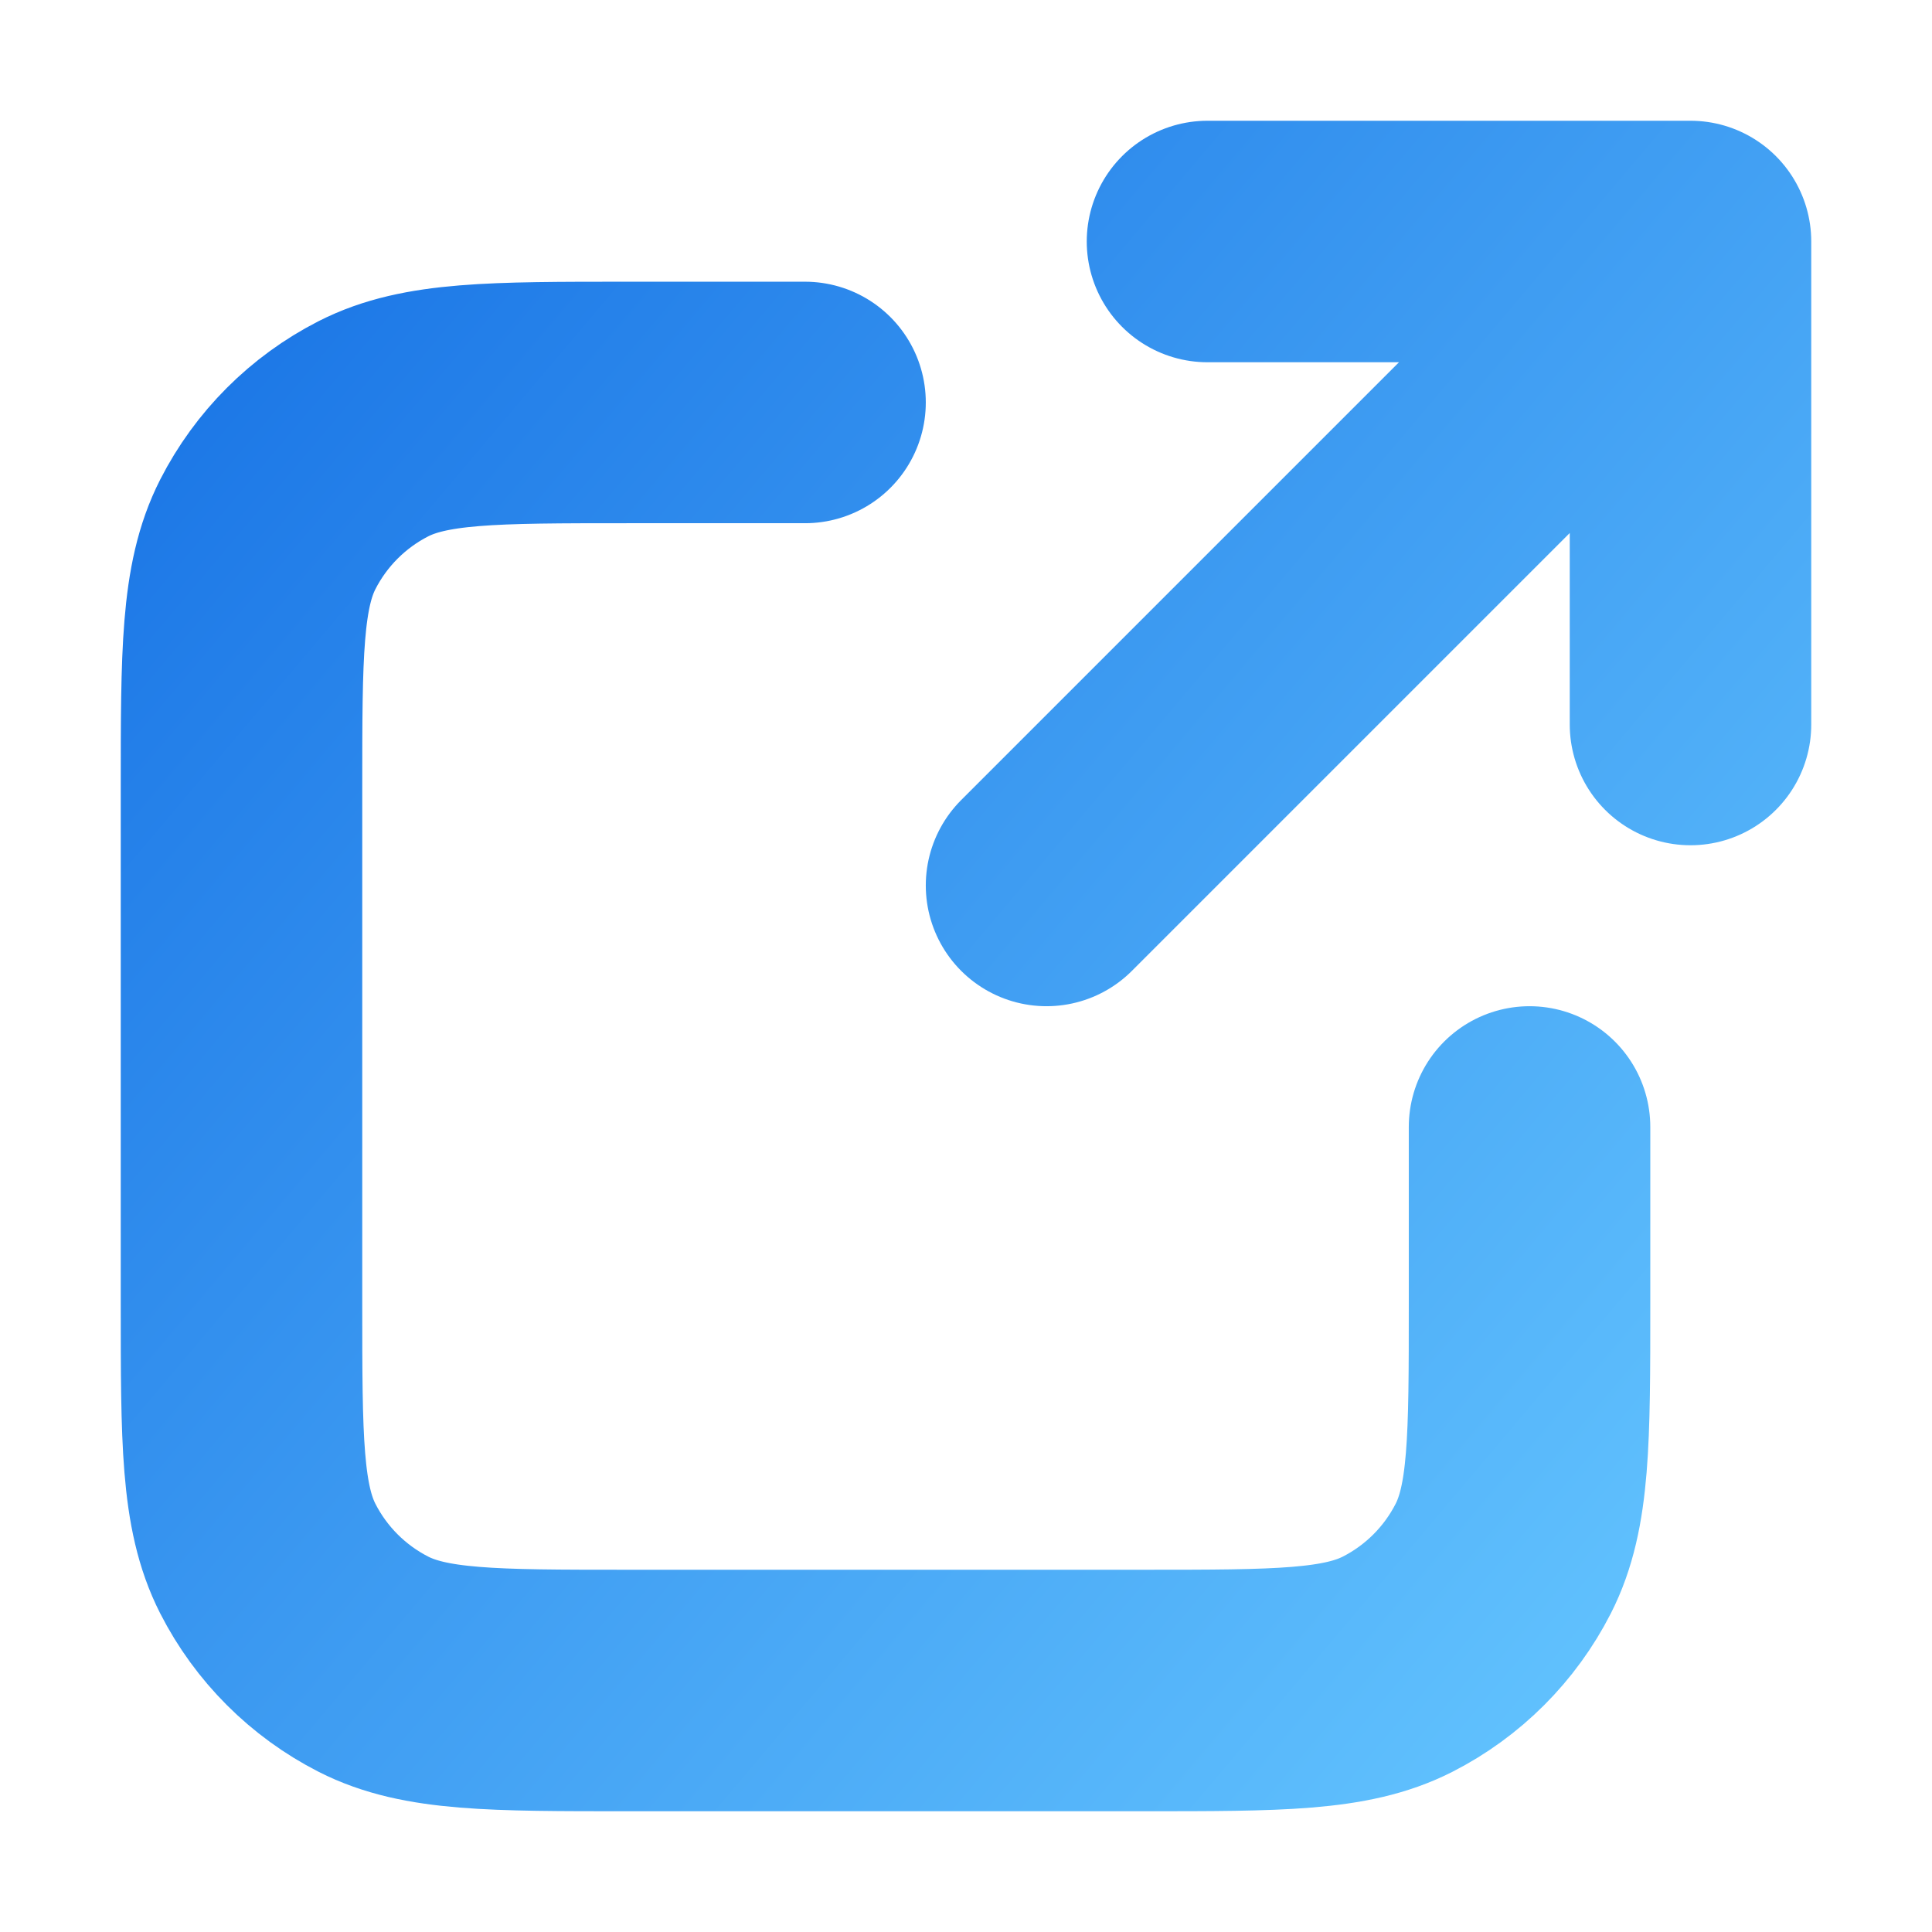 <svg width="16" height="16" viewBox="0 0 16 16" fill="none" xmlns="http://www.w3.org/2000/svg">
<g id="link-external-01">
<path id="Icon" d="M14 6L14 2M14 2L10 2M14 2L8.667 7.333M6.667 3.333L5.2 3.333C4.08 3.333 3.52 3.333 3.092 3.551C2.716 3.743 2.41 4.049 2.218 4.425C2 4.853 2 5.413 2 6.533L2 10.8C2 11.92 2 12.48 2.218 12.908C2.41 13.284 2.716 13.59 3.092 13.782C3.52 14 4.08 14 5.2 14L9.467 14C10.587 14 11.147 14 11.575 13.782C11.951 13.59 12.257 13.284 12.449 12.908C12.667 12.48 12.667 11.92 12.667 10.8V9.333" stroke="url(#paint0_linear_8211_932)" stroke-width="2" stroke-linecap="round" stroke-linejoin="round"/>
</g>
<defs>
<linearGradient id="paint0_linear_8211_932" x1="0.999" y1="-1.854" x2="16.662" y2="11.381" gradientUnits="userSpaceOnUse">
<stop stop-color="#0C66E1"/>
<stop offset="1" stop-color="#65C6FF"/>
</linearGradient>
</defs>
</svg>
